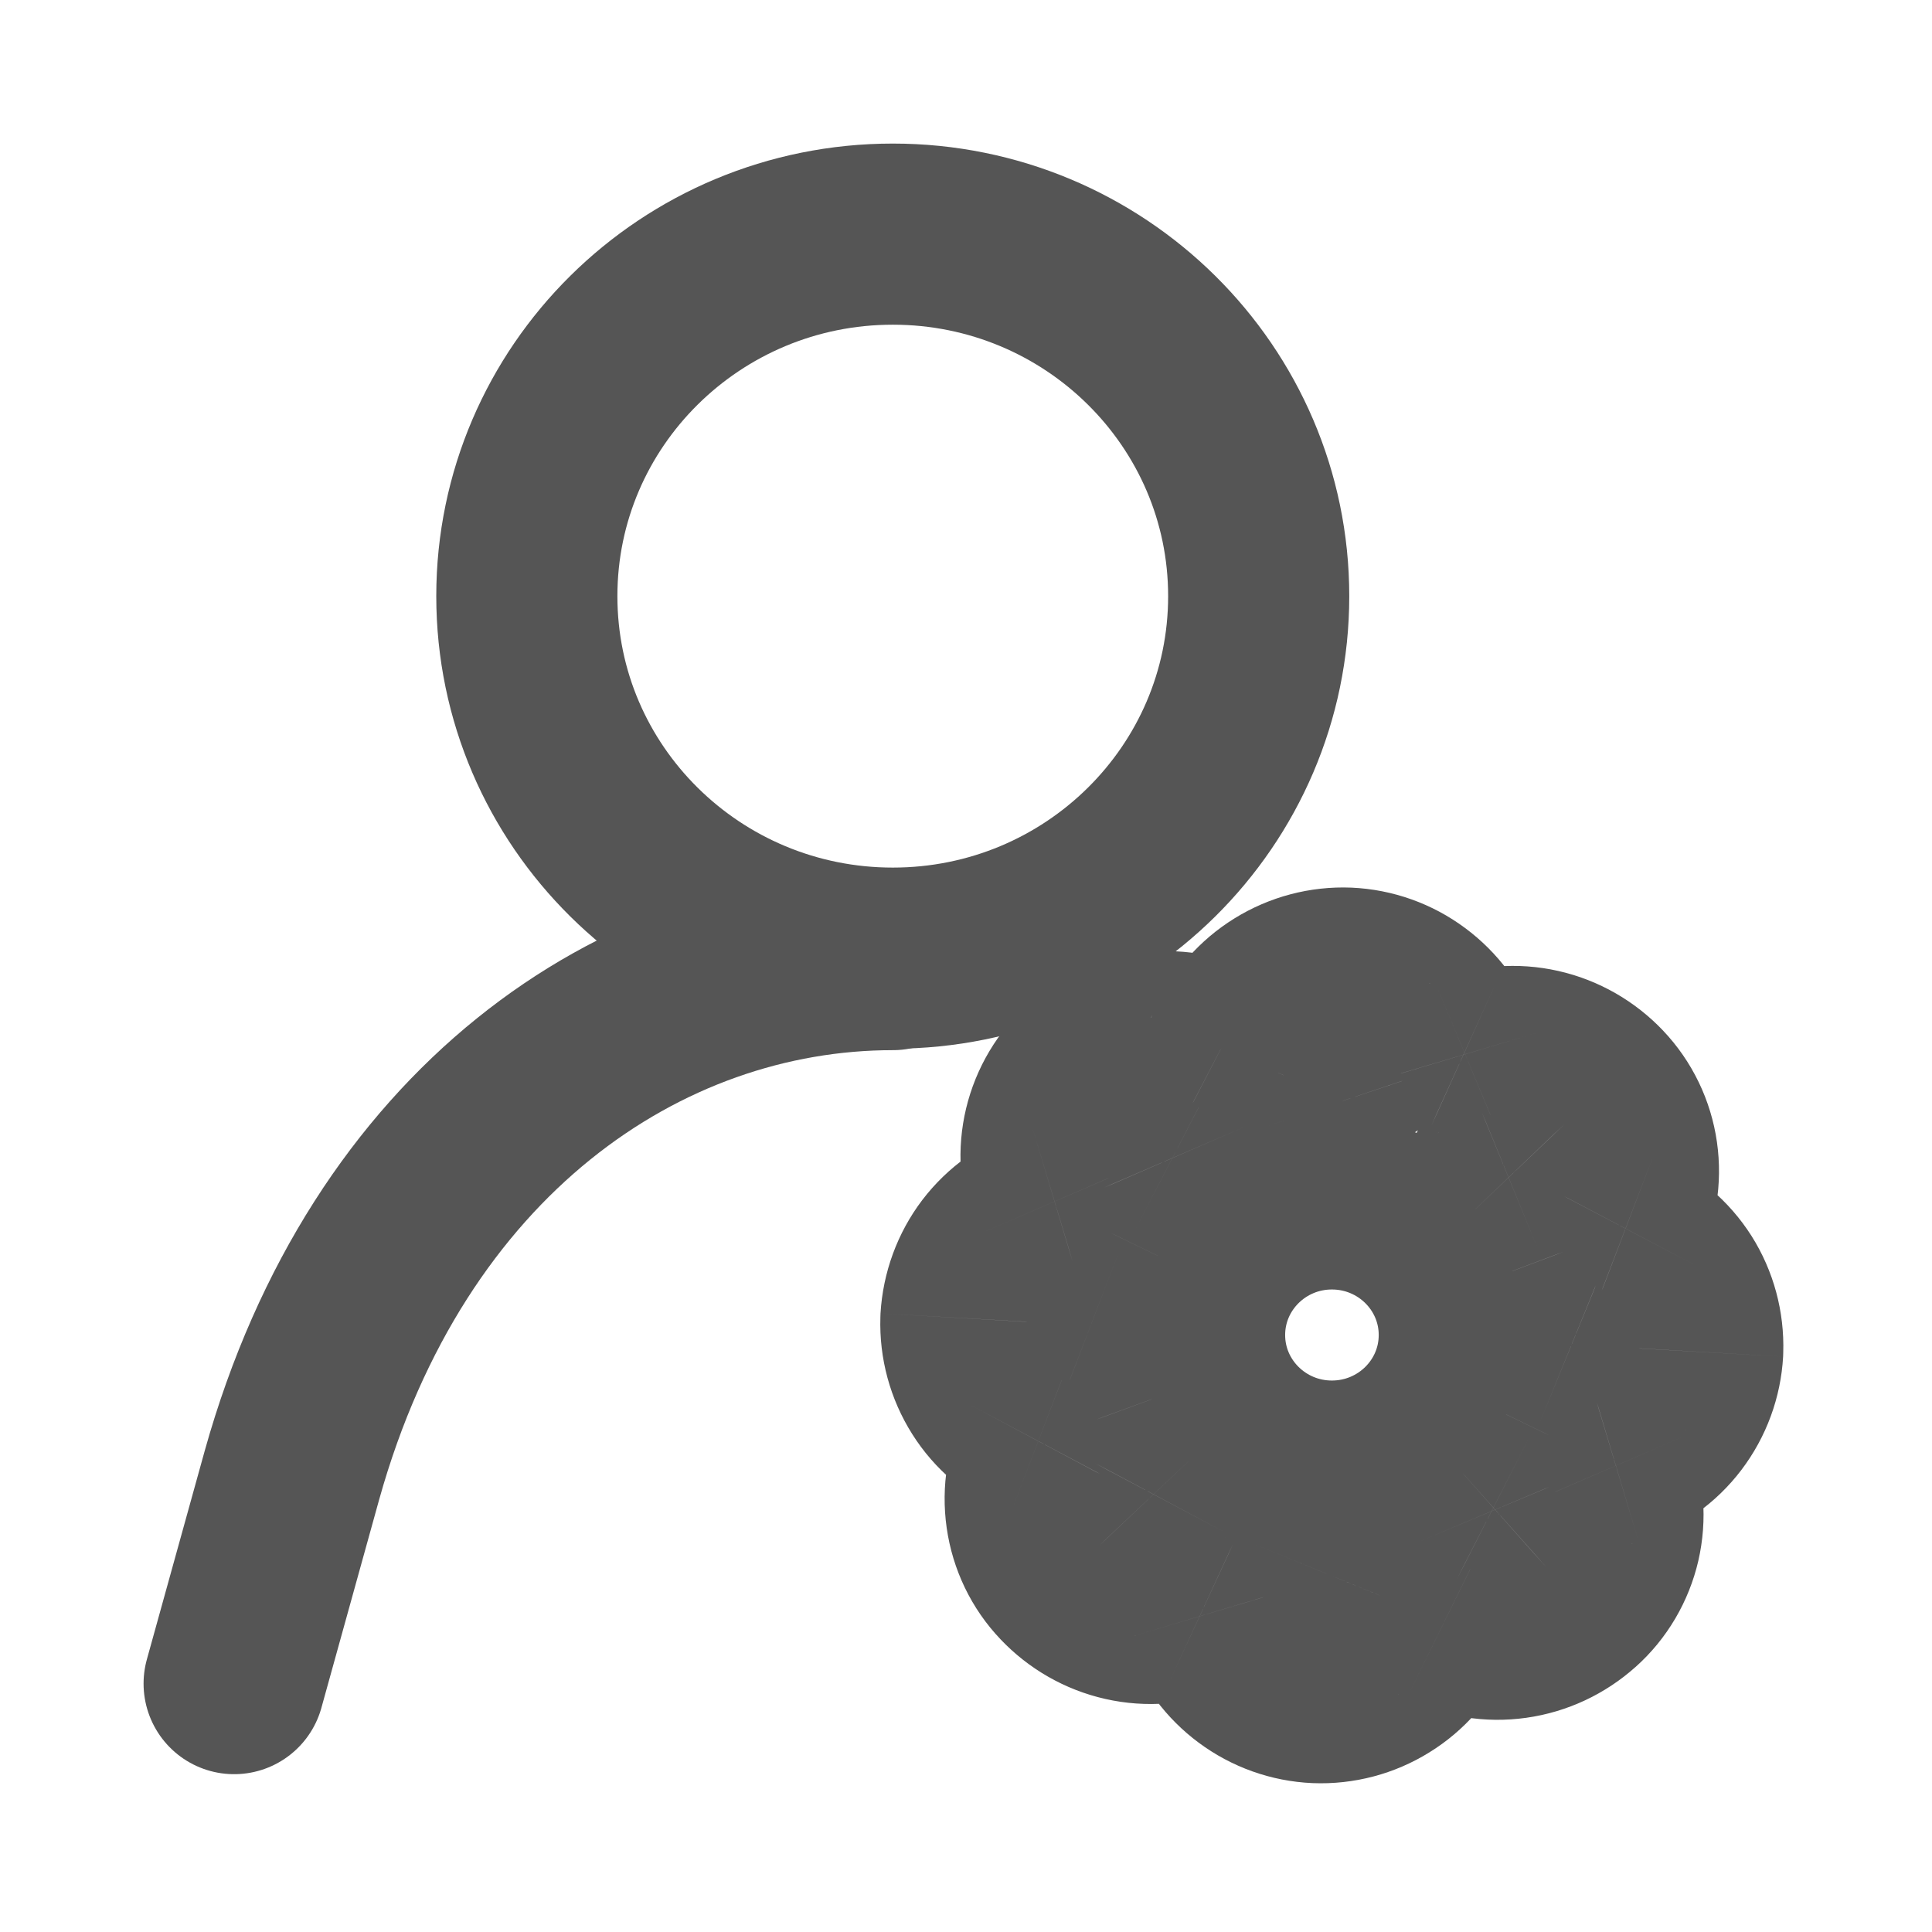 <svg width="16" height="16" viewBox="0 0 16 16" fill="none" xmlns="http://www.w3.org/2000/svg">
<path d="M1.939 13.943L2.418 12.216C3.211 9.38 5.303 7.947 7.394 7.947" stroke="#555555" stroke-width="1.5" stroke-linecap="round" stroke-linejoin="round"/>
<path d="M7.394 7.935C9.067 7.935 10.424 6.593 10.424 4.937C10.424 3.282 9.067 1.939 7.394 1.939C5.72 1.939 4.363 3.282 4.363 4.937C4.363 6.593 5.72 7.935 7.394 7.935Z" stroke="#555555" stroke-width="1.5" stroke-linecap="round" stroke-linejoin="bevel"/>
<mask id="path-3-outside-1_4232_421007" maskUnits="userSpaceOnUse" x="6.49" y="6.55" width="9" height="9" fill="black">
<rect fill="white" x="6.49" y="6.55" width="9" height="9"/>
<path fill-rule="evenodd" clip-rule="evenodd" d="M10.635 8.905L10.657 8.85C10.701 8.757 10.77 8.679 10.856 8.625C10.942 8.572 11.041 8.546 11.141 8.55C11.241 8.555 11.337 8.589 11.419 8.649C11.5 8.71 11.563 8.794 11.599 8.89L11.617 8.95C11.639 9.017 11.675 9.078 11.721 9.13C11.768 9.181 11.824 9.222 11.886 9.25C11.95 9.279 12.018 9.294 12.088 9.296C12.157 9.297 12.226 9.284 12.291 9.257L12.344 9.235C12.439 9.197 12.542 9.189 12.642 9.211C12.741 9.234 12.831 9.286 12.902 9.361C12.972 9.434 13.017 9.527 13.031 9.628C13.046 9.729 13.029 9.832 12.983 9.922L12.955 9.975C12.923 10.036 12.905 10.103 12.9 10.172C12.896 10.241 12.905 10.31 12.929 10.374C12.954 10.44 12.991 10.5 13.039 10.55C13.087 10.6 13.145 10.639 13.208 10.665L13.266 10.687C13.358 10.725 13.436 10.791 13.491 10.877C13.545 10.963 13.572 11.064 13.569 11.166C13.563 11.269 13.527 11.367 13.466 11.448C13.404 11.529 13.321 11.588 13.226 11.618L13.168 11.636C13.101 11.655 13.04 11.689 12.987 11.735C12.934 11.78 12.89 11.837 12.859 11.901C12.829 11.963 12.813 12.032 12.811 12.102C12.81 12.172 12.823 12.242 12.85 12.306L12.873 12.358C12.91 12.452 12.918 12.556 12.895 12.655C12.873 12.755 12.82 12.844 12.745 12.911C12.668 12.979 12.574 13.024 12.473 13.038C12.373 13.052 12.27 13.036 12.178 12.99L12.124 12.963C12.062 12.931 11.994 12.912 11.925 12.908C11.855 12.903 11.786 12.913 11.72 12.937C11.655 12.96 11.596 12.996 11.546 13.043C11.495 13.091 11.455 13.148 11.427 13.213L11.404 13.268C11.36 13.361 11.291 13.439 11.206 13.493C11.12 13.546 11.021 13.572 10.921 13.568C10.82 13.564 10.724 13.529 10.643 13.469C10.561 13.408 10.498 13.325 10.462 13.228L10.444 13.168C10.423 13.1 10.388 13.038 10.342 12.985C10.296 12.933 10.24 12.891 10.177 12.862C10.113 12.832 10.043 12.816 9.973 12.815C9.903 12.813 9.833 12.826 9.768 12.853L9.715 12.876C9.62 12.914 9.517 12.922 9.418 12.899C9.318 12.877 9.228 12.825 9.156 12.75C9.087 12.677 9.042 12.584 9.028 12.483C9.013 12.382 9.03 12.279 9.076 12.189L9.104 12.136C9.136 12.076 9.154 12.009 9.159 11.94C9.163 11.871 9.154 11.802 9.13 11.737C9.105 11.672 9.068 11.612 9.02 11.562C8.972 11.512 8.915 11.473 8.852 11.448L8.794 11.425C8.702 11.388 8.623 11.321 8.569 11.235C8.515 11.15 8.487 11.048 8.49 10.946C8.496 10.843 8.532 10.745 8.594 10.664C8.655 10.583 8.739 10.524 8.834 10.494L8.892 10.476C8.958 10.457 9.02 10.423 9.073 10.377C9.126 10.332 9.169 10.275 9.2 10.211C9.23 10.149 9.247 10.08 9.248 10.01C9.25 9.94 9.237 9.871 9.21 9.807L9.187 9.754C9.151 9.66 9.144 9.557 9.168 9.459C9.191 9.361 9.244 9.273 9.318 9.207C9.395 9.139 9.489 9.096 9.589 9.081C9.688 9.067 9.79 9.084 9.881 9.128L9.935 9.155C9.997 9.187 10.065 9.206 10.134 9.21C10.204 9.215 10.274 9.205 10.339 9.181C10.404 9.159 10.463 9.122 10.514 9.075C10.564 9.028 10.604 8.97 10.632 8.905H10.635Z"/>
</mask>
<path d="M10.635 8.905V10.105L11.745 9.359L10.635 8.905ZM10.657 8.85L9.57 8.342L9.546 8.396L10.657 8.85ZM11.599 8.89L12.749 8.547L12.723 8.471L11.599 8.89ZM11.617 8.95L10.467 9.294L10.479 9.332L11.617 8.95ZM11.886 9.25L12.381 8.157L12.374 8.154L11.886 9.25ZM12.291 9.257L12.746 10.367L12.753 10.365L12.291 9.257ZM12.344 9.235L11.899 8.121L11.882 8.128L12.344 9.235ZM12.902 9.361L12.03 10.185L12.034 10.19L12.902 9.361ZM12.983 9.922L14.045 10.481L14.053 10.466L12.983 9.922ZM12.955 9.975L11.893 9.416L11.892 9.418L12.955 9.975ZM12.929 10.374L11.802 10.787L11.806 10.796L12.929 10.374ZM13.208 10.665L12.754 11.775L12.778 11.785L13.208 10.665ZM13.266 10.687L13.721 9.576L13.695 9.566L13.266 10.687ZM13.569 11.166L14.767 11.235L14.768 11.204L13.569 11.166ZM13.226 11.618L13.571 12.768L13.587 12.763L13.226 11.618ZM13.168 11.636L13.509 12.787L13.514 12.785L13.168 11.636ZM12.859 11.901L11.779 11.377L11.776 11.384L12.859 11.901ZM12.85 12.306L11.744 12.771L11.748 12.782L12.85 12.306ZM12.873 12.358L13.986 11.912L13.974 11.882L12.873 12.358ZM12.745 12.911L11.948 12.014L11.944 12.017L12.745 12.911ZM12.178 12.99L11.63 14.058L11.648 14.067L12.178 12.99ZM12.124 12.963L12.672 11.895L12.668 11.893L12.124 12.963ZM11.72 12.937L12.117 14.069L12.125 14.066L11.72 12.937ZM11.427 13.213L10.326 12.735L10.316 12.759L11.427 13.213ZM11.404 13.268L12.491 13.776L12.515 13.722L11.404 13.268ZM10.462 13.228L9.313 13.571L9.338 13.647L10.462 13.228ZM10.444 13.168L11.594 12.824L11.588 12.805L10.444 13.168ZM10.177 12.862L9.673 13.951L9.679 13.954L10.177 12.862ZM9.768 12.853L9.312 11.743L9.296 11.75L9.768 12.853ZM9.715 12.876L10.16 13.99L10.187 13.979L9.715 12.876ZM9.156 12.75L10.029 11.926L10.025 11.921L9.156 12.75ZM9.076 12.189L8.017 11.625L8.006 11.645L9.076 12.189ZM9.104 12.136L10.163 12.7L10.167 12.694L9.104 12.136ZM9.13 11.737L10.257 11.325L10.253 11.315L9.13 11.737ZM8.852 11.448L9.306 10.337L9.282 10.327L8.852 11.448ZM8.794 11.425L8.339 12.536L8.364 12.546L8.794 11.425ZM8.49 10.946L7.292 10.877L7.291 10.908L8.49 10.946ZM8.834 10.494L8.488 9.345L8.473 9.349L8.834 10.494ZM8.892 10.476L8.551 9.326L8.546 9.327L8.892 10.476ZM9.2 10.211L10.28 10.735L10.284 10.728L9.2 10.211ZM9.21 9.807L10.316 9.341L10.311 9.33L9.21 9.807ZM9.187 9.754L8.067 10.184L8.086 10.23L9.187 9.754ZM9.318 9.207L10.112 10.107L10.114 10.105L9.318 9.207ZM9.881 9.128L10.434 8.063L10.406 8.048L9.881 9.128ZM9.935 9.155L9.382 10.221L9.39 10.225L9.935 9.155ZM10.339 9.181L9.942 8.049L9.934 8.052L10.339 9.181ZM10.632 8.905V7.705L9.532 8.428L10.632 8.905ZM11.745 9.359L11.768 9.304L9.546 8.396L9.524 8.451L11.745 9.359ZM11.744 9.358C11.691 9.472 11.605 9.573 11.488 9.645L10.223 7.606C9.935 7.784 9.71 8.042 9.57 8.342L11.744 9.358ZM11.488 9.645C11.372 9.717 11.233 9.755 11.09 9.749L11.192 7.351C10.849 7.337 10.512 7.427 10.223 7.606L11.488 9.645ZM11.09 9.749C10.946 9.743 10.812 9.694 10.703 9.613L12.134 7.686C11.863 7.484 11.535 7.366 11.192 7.351L11.09 9.749ZM10.703 9.613C10.595 9.532 10.518 9.426 10.475 9.31L12.723 8.471C12.608 8.162 12.405 7.887 12.134 7.686L10.703 9.613ZM10.449 9.234L10.467 9.294L12.767 8.607L12.749 8.547L10.449 9.234ZM10.479 9.332C10.553 9.552 10.671 9.757 10.829 9.932L12.614 8.328C12.678 8.4 12.725 8.482 12.755 8.569L10.479 9.332ZM10.829 9.932C10.986 10.107 11.18 10.249 11.398 10.347L12.374 8.154C12.468 8.196 12.549 8.256 12.614 8.328L10.829 9.932ZM11.392 10.344C11.603 10.439 11.833 10.491 12.066 10.495L12.109 8.096C12.204 8.098 12.296 8.119 12.381 8.157L11.392 10.344ZM12.066 10.495C12.3 10.5 12.531 10.456 12.746 10.367L11.835 8.147C11.921 8.112 12.014 8.094 12.109 8.096L12.066 10.495ZM12.753 10.365L12.806 10.343L11.882 8.128L11.829 8.15L12.753 10.365ZM12.789 10.35C12.659 10.401 12.516 10.413 12.377 10.382L12.905 8.041C12.569 7.965 12.218 7.993 11.899 8.121L12.789 10.35ZM12.377 10.382C12.24 10.351 12.12 10.28 12.03 10.185L13.775 8.537C13.543 8.292 13.242 8.117 12.905 8.041L12.377 10.382ZM12.034 10.19C11.928 10.078 11.864 9.94 11.843 9.798L14.219 9.458C14.17 9.114 14.015 8.789 13.771 8.533L12.034 10.19ZM11.843 9.798C11.823 9.656 11.846 9.51 11.913 9.378L14.053 10.466C14.211 10.154 14.268 9.802 14.219 9.458L11.843 9.798ZM11.921 9.364L11.893 9.416L14.017 10.534L14.045 10.481L11.921 9.364ZM11.892 9.418C11.782 9.628 11.718 9.859 11.703 10.094L14.098 10.25C14.091 10.347 14.065 10.443 14.018 10.532L11.892 9.418ZM11.703 10.094C11.687 10.329 11.721 10.565 11.802 10.787L14.056 9.962C14.09 10.055 14.104 10.153 14.098 10.25L11.703 10.094ZM11.806 10.796C11.887 11.012 12.011 11.212 12.174 11.381L13.905 9.719C13.971 9.788 14.021 9.868 14.053 9.953L11.806 10.796ZM12.174 11.381C12.336 11.55 12.533 11.685 12.754 11.775L13.661 9.554C13.756 9.592 13.838 9.649 13.905 9.719L12.174 11.381ZM12.778 11.785L12.836 11.807L13.695 9.566L13.638 9.544L12.778 11.785ZM12.81 11.797C12.667 11.738 12.552 11.638 12.476 11.518L14.505 10.235C14.32 9.944 14.048 9.711 13.721 9.576L12.81 11.797ZM12.476 11.518C12.401 11.399 12.365 11.263 12.37 11.129L14.768 11.204C14.779 10.864 14.689 10.526 14.505 10.235L12.476 11.518ZM12.371 11.098C12.379 10.966 12.425 10.835 12.51 10.723L14.421 12.174C14.629 11.9 14.748 11.572 14.767 11.235L12.371 11.098ZM12.51 10.723C12.596 10.61 12.718 10.52 12.864 10.474L13.587 12.763C13.923 12.657 14.213 12.448 14.421 12.174L12.51 10.723ZM12.88 10.469L12.822 10.487L13.514 12.785L13.571 12.768L12.88 10.469ZM12.827 10.485C12.597 10.553 12.385 10.67 12.205 10.824L13.768 12.645C13.695 12.709 13.607 12.757 13.509 12.787L12.827 10.485ZM12.205 10.824C12.025 10.979 11.881 11.167 11.78 11.377L13.939 12.425C13.899 12.507 13.842 12.582 13.768 12.645L12.205 10.824ZM11.776 11.384C11.673 11.601 11.617 11.837 11.612 12.075L14.011 12.13C14.009 12.228 13.986 12.326 13.942 12.417L11.776 11.384ZM11.612 12.075C11.606 12.313 11.651 12.55 11.744 12.771L13.956 11.84C13.995 11.932 14.013 12.031 14.011 12.13L11.612 12.075ZM11.748 12.782L11.771 12.834L13.974 11.882L13.951 11.829L11.748 12.782ZM11.758 12.804C11.705 12.67 11.694 12.525 11.726 12.386L14.065 12.925C14.142 12.588 14.116 12.234 13.986 11.912L11.758 12.804ZM11.726 12.386C11.758 12.248 11.833 12.116 11.948 12.014L13.543 13.807C13.807 13.572 13.987 13.262 14.065 12.925L11.726 12.386ZM11.944 12.017C12.042 11.93 12.167 11.869 12.306 11.85L12.64 14.226C12.981 14.178 13.295 14.029 13.546 13.804L11.944 12.017ZM12.306 11.85C12.445 11.83 12.586 11.853 12.708 11.914L11.648 14.067C11.954 14.218 12.3 14.274 12.64 14.226L12.306 11.85ZM12.726 11.923L12.672 11.895L11.577 14.03L11.63 14.058L12.726 11.923ZM12.668 11.893C12.461 11.788 12.235 11.725 12.001 11.71L11.848 14.105C11.754 14.099 11.662 14.074 11.58 14.032L12.668 11.893ZM12.001 11.71C11.767 11.695 11.534 11.729 11.314 11.807L12.125 14.066C12.037 14.098 11.943 14.111 11.848 14.105L12.001 11.71ZM11.323 11.805C11.098 11.883 10.894 12.008 10.723 12.169L12.368 13.917C12.298 13.983 12.213 14.036 12.117 14.069L11.323 11.805ZM10.723 12.169C10.552 12.33 10.418 12.523 10.326 12.735L12.527 13.691C12.491 13.774 12.438 13.851 12.368 13.917L10.723 12.169ZM10.316 12.759L10.293 12.814L12.515 13.722L12.537 13.667L10.316 12.759ZM10.317 12.76C10.37 12.647 10.457 12.545 10.573 12.473L11.838 14.512C12.126 14.334 12.351 14.076 12.491 13.776L10.317 12.76ZM10.573 12.473C10.69 12.401 10.828 12.363 10.972 12.369L10.869 14.767C11.213 14.781 11.55 14.691 11.838 14.512L10.573 12.473ZM10.972 12.369C11.115 12.375 11.249 12.424 11.358 12.505L9.927 14.432C10.199 14.634 10.526 14.752 10.869 14.767L10.972 12.369ZM11.358 12.505C11.466 12.586 11.543 12.693 11.587 12.808L9.338 13.647C9.454 13.957 9.656 14.231 9.927 14.432L11.358 12.505ZM11.612 12.884L11.594 12.824L9.295 13.511L9.313 13.571L11.612 12.884ZM11.588 12.805C11.518 12.582 11.401 12.374 11.245 12.195L9.439 13.776C9.375 13.702 9.329 13.618 9.301 13.531L11.588 12.805ZM11.245 12.195C11.088 12.016 10.895 11.87 10.675 11.77L9.679 13.954C9.584 13.911 9.503 13.849 9.439 13.776L11.245 12.195ZM10.68 11.773C10.467 11.674 10.236 11.62 10 11.615L9.947 14.014C9.851 14.012 9.758 13.99 9.673 13.951L10.68 11.773ZM10 11.615C9.763 11.61 9.53 11.654 9.312 11.743L10.224 13.963C10.137 13.999 10.043 14.017 9.947 14.014L10 11.615ZM9.296 11.75L9.242 11.773L10.187 13.979L10.241 13.956L9.296 11.75ZM9.27 11.761C9.4 11.71 9.543 11.698 9.681 11.729L9.154 14.07C9.49 14.146 9.841 14.118 10.16 13.99L9.27 11.761ZM9.681 11.729C9.819 11.76 9.939 11.831 10.029 11.926L8.284 13.574C8.516 13.819 8.817 13.994 9.154 14.07L9.681 11.729ZM10.025 11.921C10.131 12.033 10.195 12.171 10.216 12.313L7.84 12.653C7.889 12.997 8.043 13.322 8.288 13.578L10.025 11.921ZM10.216 12.313C10.236 12.455 10.213 12.601 10.146 12.733L8.006 11.645C7.848 11.957 7.791 12.309 7.84 12.653L10.216 12.313ZM10.136 12.752L10.163 12.7L8.044 11.573L8.017 11.625L10.136 12.752ZM10.167 12.694C10.277 12.483 10.341 12.253 10.356 12.018L7.961 11.862C7.968 11.765 7.994 11.668 8.041 11.579L10.167 12.694ZM10.356 12.018C10.372 11.783 10.338 11.547 10.257 11.325L8.003 12.15C7.969 12.057 7.955 11.959 7.961 11.862L10.356 12.018ZM10.253 11.315C10.172 11.099 10.048 10.9 9.886 10.731L8.154 12.393C8.088 12.324 8.038 12.244 8.007 12.159L10.253 11.315ZM9.886 10.731C9.723 10.562 9.527 10.427 9.306 10.337L8.397 12.558C8.303 12.52 8.221 12.463 8.154 12.393L9.886 10.731ZM9.282 10.327L9.224 10.305L8.364 12.546L8.422 12.568L9.282 10.327ZM9.249 10.315C9.393 10.374 9.507 10.474 9.583 10.594L7.555 11.877C7.739 12.169 8.011 12.401 8.339 12.536L9.249 10.315ZM9.583 10.594C9.659 10.713 9.694 10.849 9.69 10.984L7.291 10.908C7.28 11.248 7.371 11.586 7.555 11.877L9.583 10.594ZM9.689 11.014C9.681 11.146 9.635 11.278 9.549 11.39L7.638 9.938C7.43 10.212 7.312 10.54 7.292 10.877L9.689 11.014ZM9.549 11.39C9.464 11.502 9.342 11.592 9.195 11.638L8.473 9.349C8.136 9.456 7.847 9.664 7.638 9.938L9.549 11.39ZM9.18 11.643L9.237 11.625L8.546 9.327L8.488 9.345L9.18 11.643ZM9.232 11.627C9.463 11.559 9.675 11.442 9.854 11.288L8.291 9.467C8.365 9.404 8.453 9.355 8.551 9.326L9.232 11.627ZM9.854 11.288C10.034 11.133 10.178 10.945 10.28 10.735L8.121 9.688C8.16 9.606 8.218 9.53 8.291 9.467L9.854 11.288ZM10.284 10.728C10.387 10.511 10.442 10.275 10.448 10.037L8.049 9.983C8.051 9.884 8.074 9.786 8.117 9.695L10.284 10.728ZM10.448 10.037C10.453 9.799 10.409 9.562 10.316 9.341L8.104 10.273C8.065 10.18 8.046 10.081 8.049 9.983L10.448 10.037ZM10.311 9.33L10.289 9.278L8.086 10.23L8.108 10.283L10.311 9.33ZM10.307 9.325C10.358 9.458 10.368 9.602 10.335 9.739L8.001 9.179C7.921 9.512 7.944 9.863 8.067 10.184L10.307 9.325ZM10.335 9.739C10.302 9.876 10.227 10.006 10.112 10.107L8.524 8.307C8.261 8.539 8.081 8.846 8.001 9.179L10.335 9.739ZM10.114 10.105C10.017 10.191 9.893 10.251 9.756 10.27L9.422 7.893C9.084 7.941 8.773 8.087 8.522 8.309L10.114 10.105ZM9.756 10.27C9.618 10.289 9.479 10.267 9.357 10.207L10.406 8.048C10.101 7.901 9.759 7.846 9.422 7.893L9.756 10.27ZM9.329 10.193L9.382 10.221L10.487 8.09L10.434 8.063L9.329 10.193ZM9.39 10.225C9.597 10.33 9.824 10.393 10.058 10.408L10.211 8.013C10.306 8.019 10.397 8.044 10.479 8.086L9.39 10.225ZM10.058 10.408C10.292 10.423 10.525 10.389 10.745 10.311L9.934 8.052C10.022 8.02 10.116 8.007 10.211 8.013L10.058 10.408ZM10.736 10.314C10.961 10.235 11.165 10.11 11.336 9.949L9.691 8.201C9.761 8.135 9.846 8.082 9.942 8.049L10.736 10.314ZM11.336 9.949C11.507 9.788 11.641 9.595 11.733 9.383L9.532 8.428C9.568 8.344 9.621 8.267 9.691 8.201L11.336 9.949ZM10.632 10.105H10.635V7.705H10.632V10.105Z" fill="#555555" mask="url(#path-3-outside-1_4232_421007)"/>
<path d="M11.03 12.033C11.576 12.033 12.018 11.595 12.018 11.056C12.018 10.517 11.576 10.079 11.03 10.079C10.485 10.079 10.043 10.517 10.043 11.056C10.043 11.595 10.485 12.033 11.03 12.033Z" stroke="#555555" stroke-width="1.2" stroke-linecap="round" stroke-linejoin="bevel"/>
</svg>
